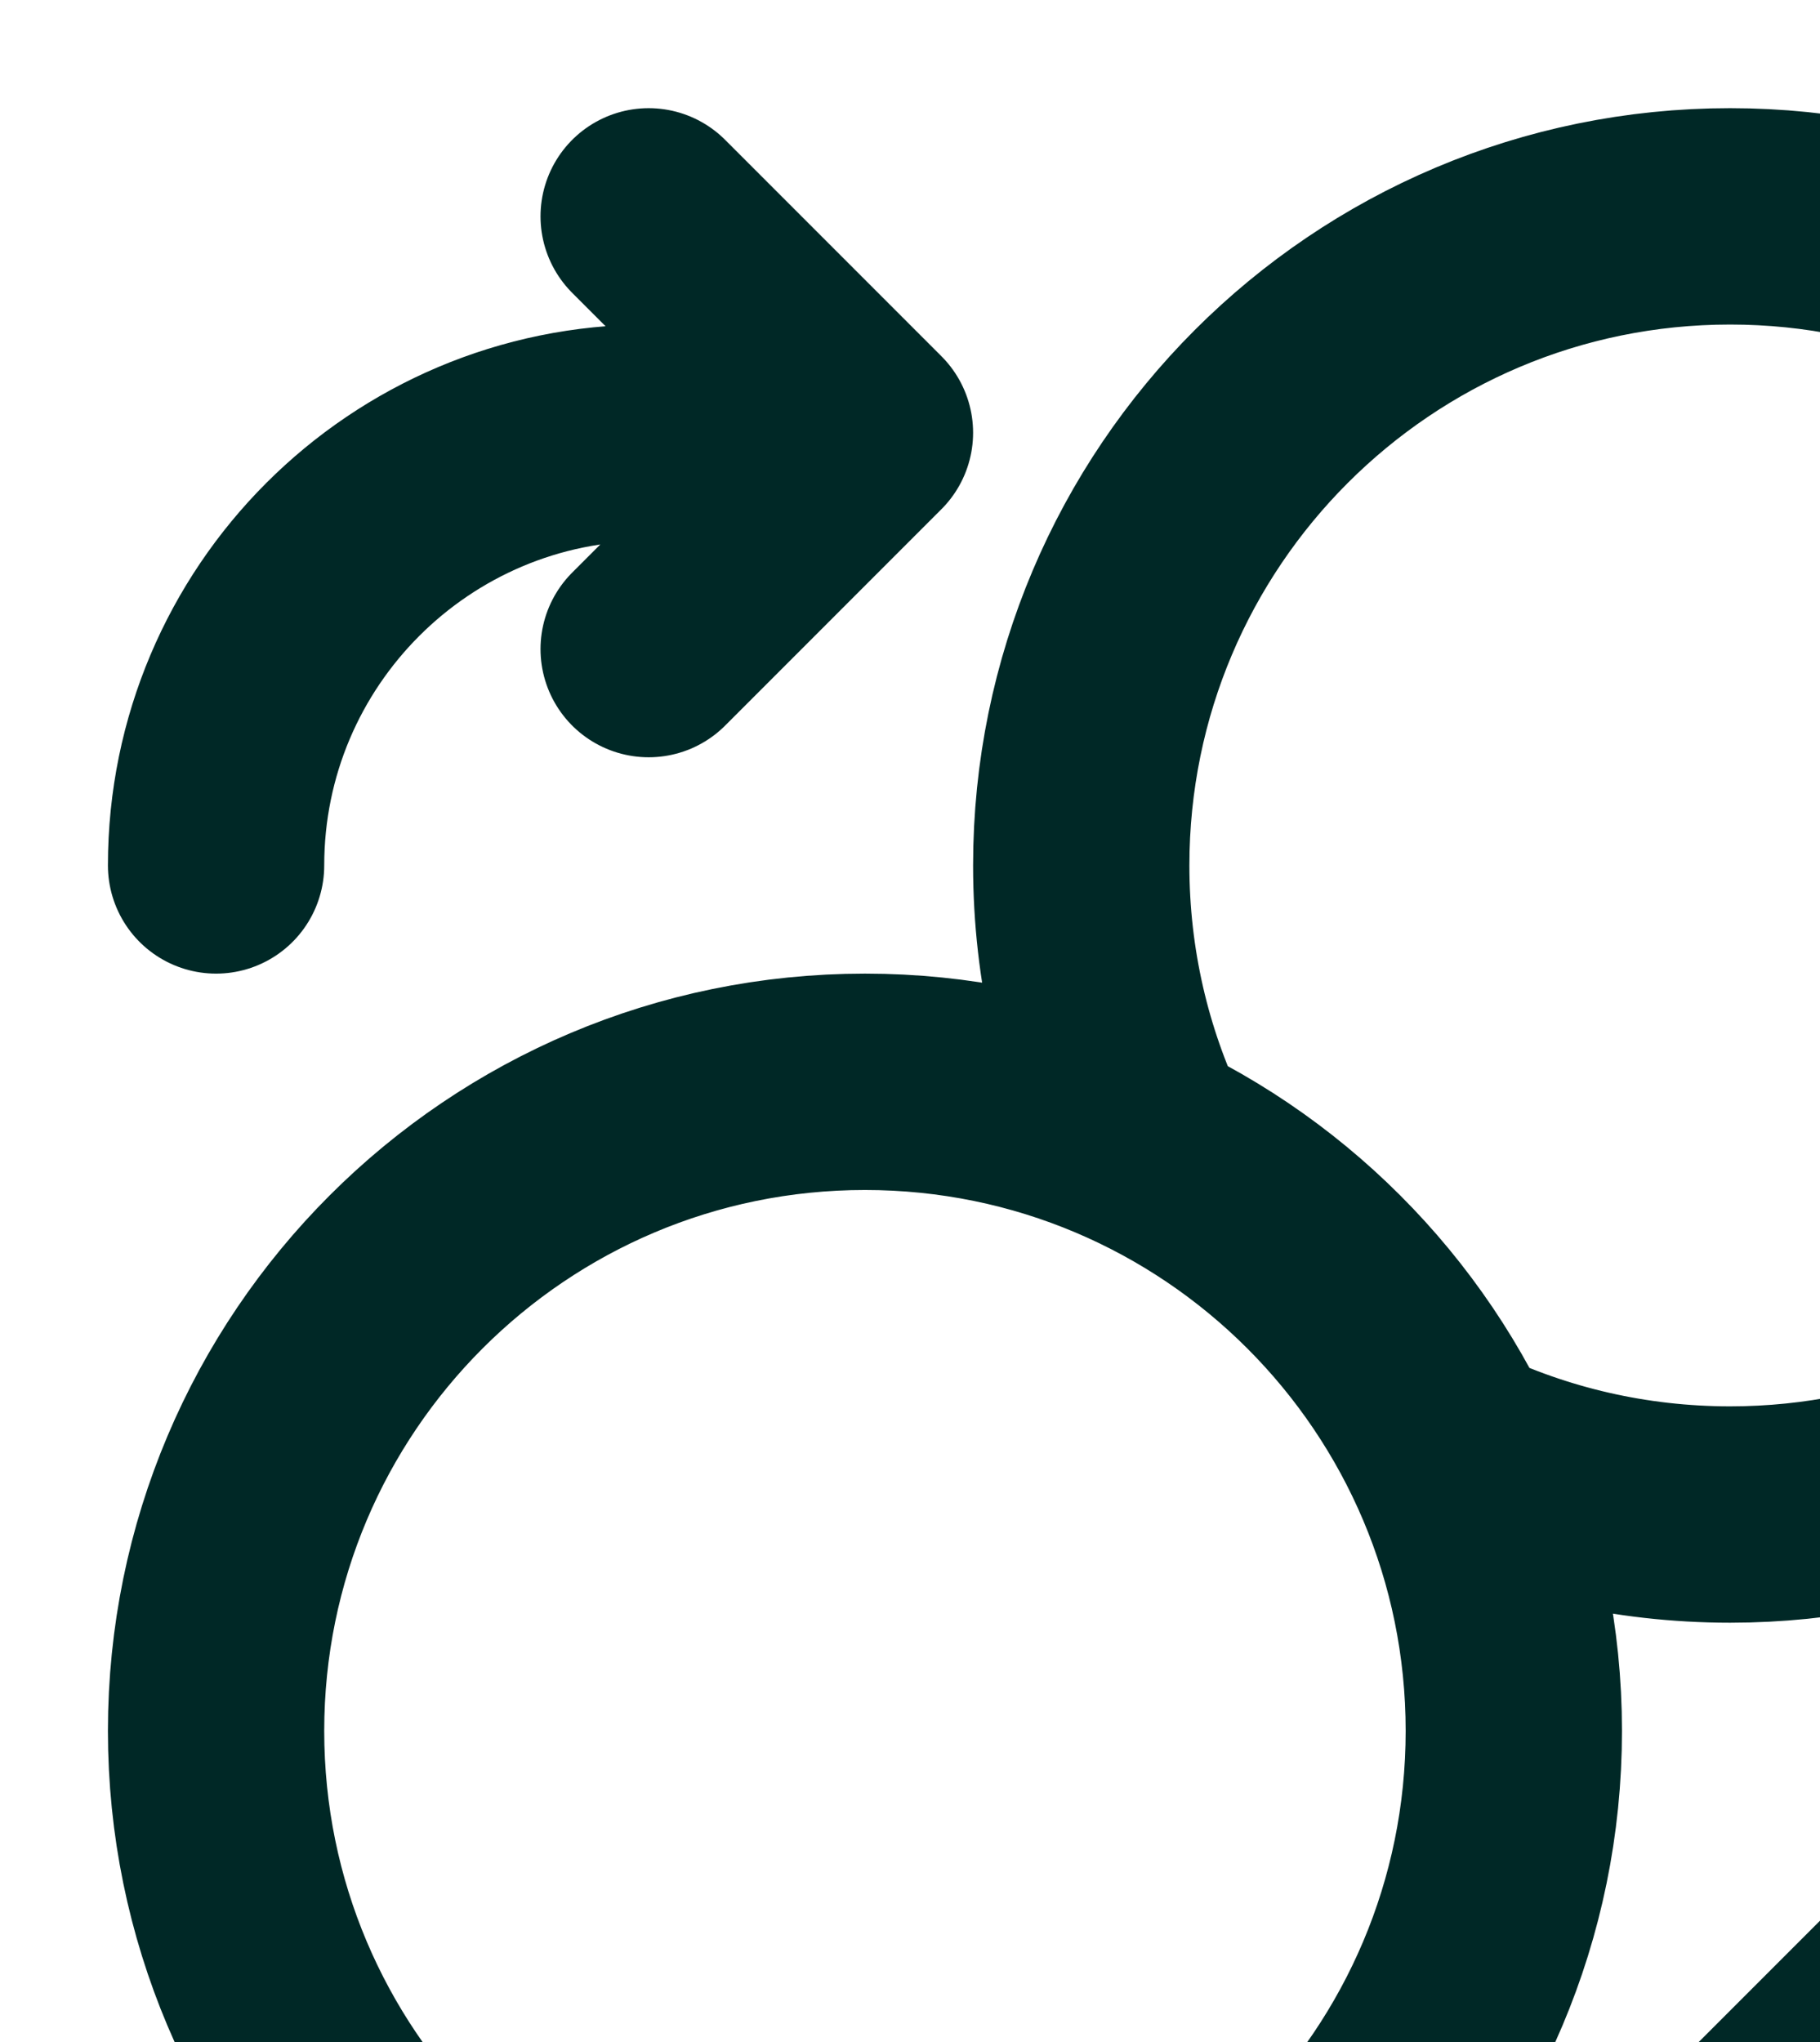 <svg width="115" height="129" viewBox="0 0 115 129" fill="none" xmlns="http://www.w3.org/2000/svg">
<g style="mix-blend-mode:soft-light">
<path d="M40.987 41L54.653 27.333M54.653 27.333L40.987 13.666M54.653 27.333H40.987C25.891 27.333 13.653 39.571 13.653 54.666M122.987 123L109.32 136.666M109.32 136.666L122.987 150.333M109.32 136.666H122.987C138.082 136.666 150.32 124.429 150.32 109.333M91.671 91.684C97.016 94.237 103.001 95.666 109.32 95.666C131.964 95.666 150.32 77.31 150.32 54.666C150.32 32.023 131.964 13.666 109.32 13.666C86.676 13.666 68.32 32.023 68.32 54.666C68.32 60.985 69.749 66.97 72.303 72.316M95.653 109.333C95.653 131.977 77.297 150.333 54.653 150.333C32.01 150.333 13.653 131.977 13.653 109.333C13.653 86.689 32.01 68.333 54.653 68.333C77.297 68.333 95.653 86.689 95.653 109.333Z" stroke="#002826" stroke-width="13.667" stroke-linecap="round" stroke-linejoin="round"/>
</g>
</svg>
